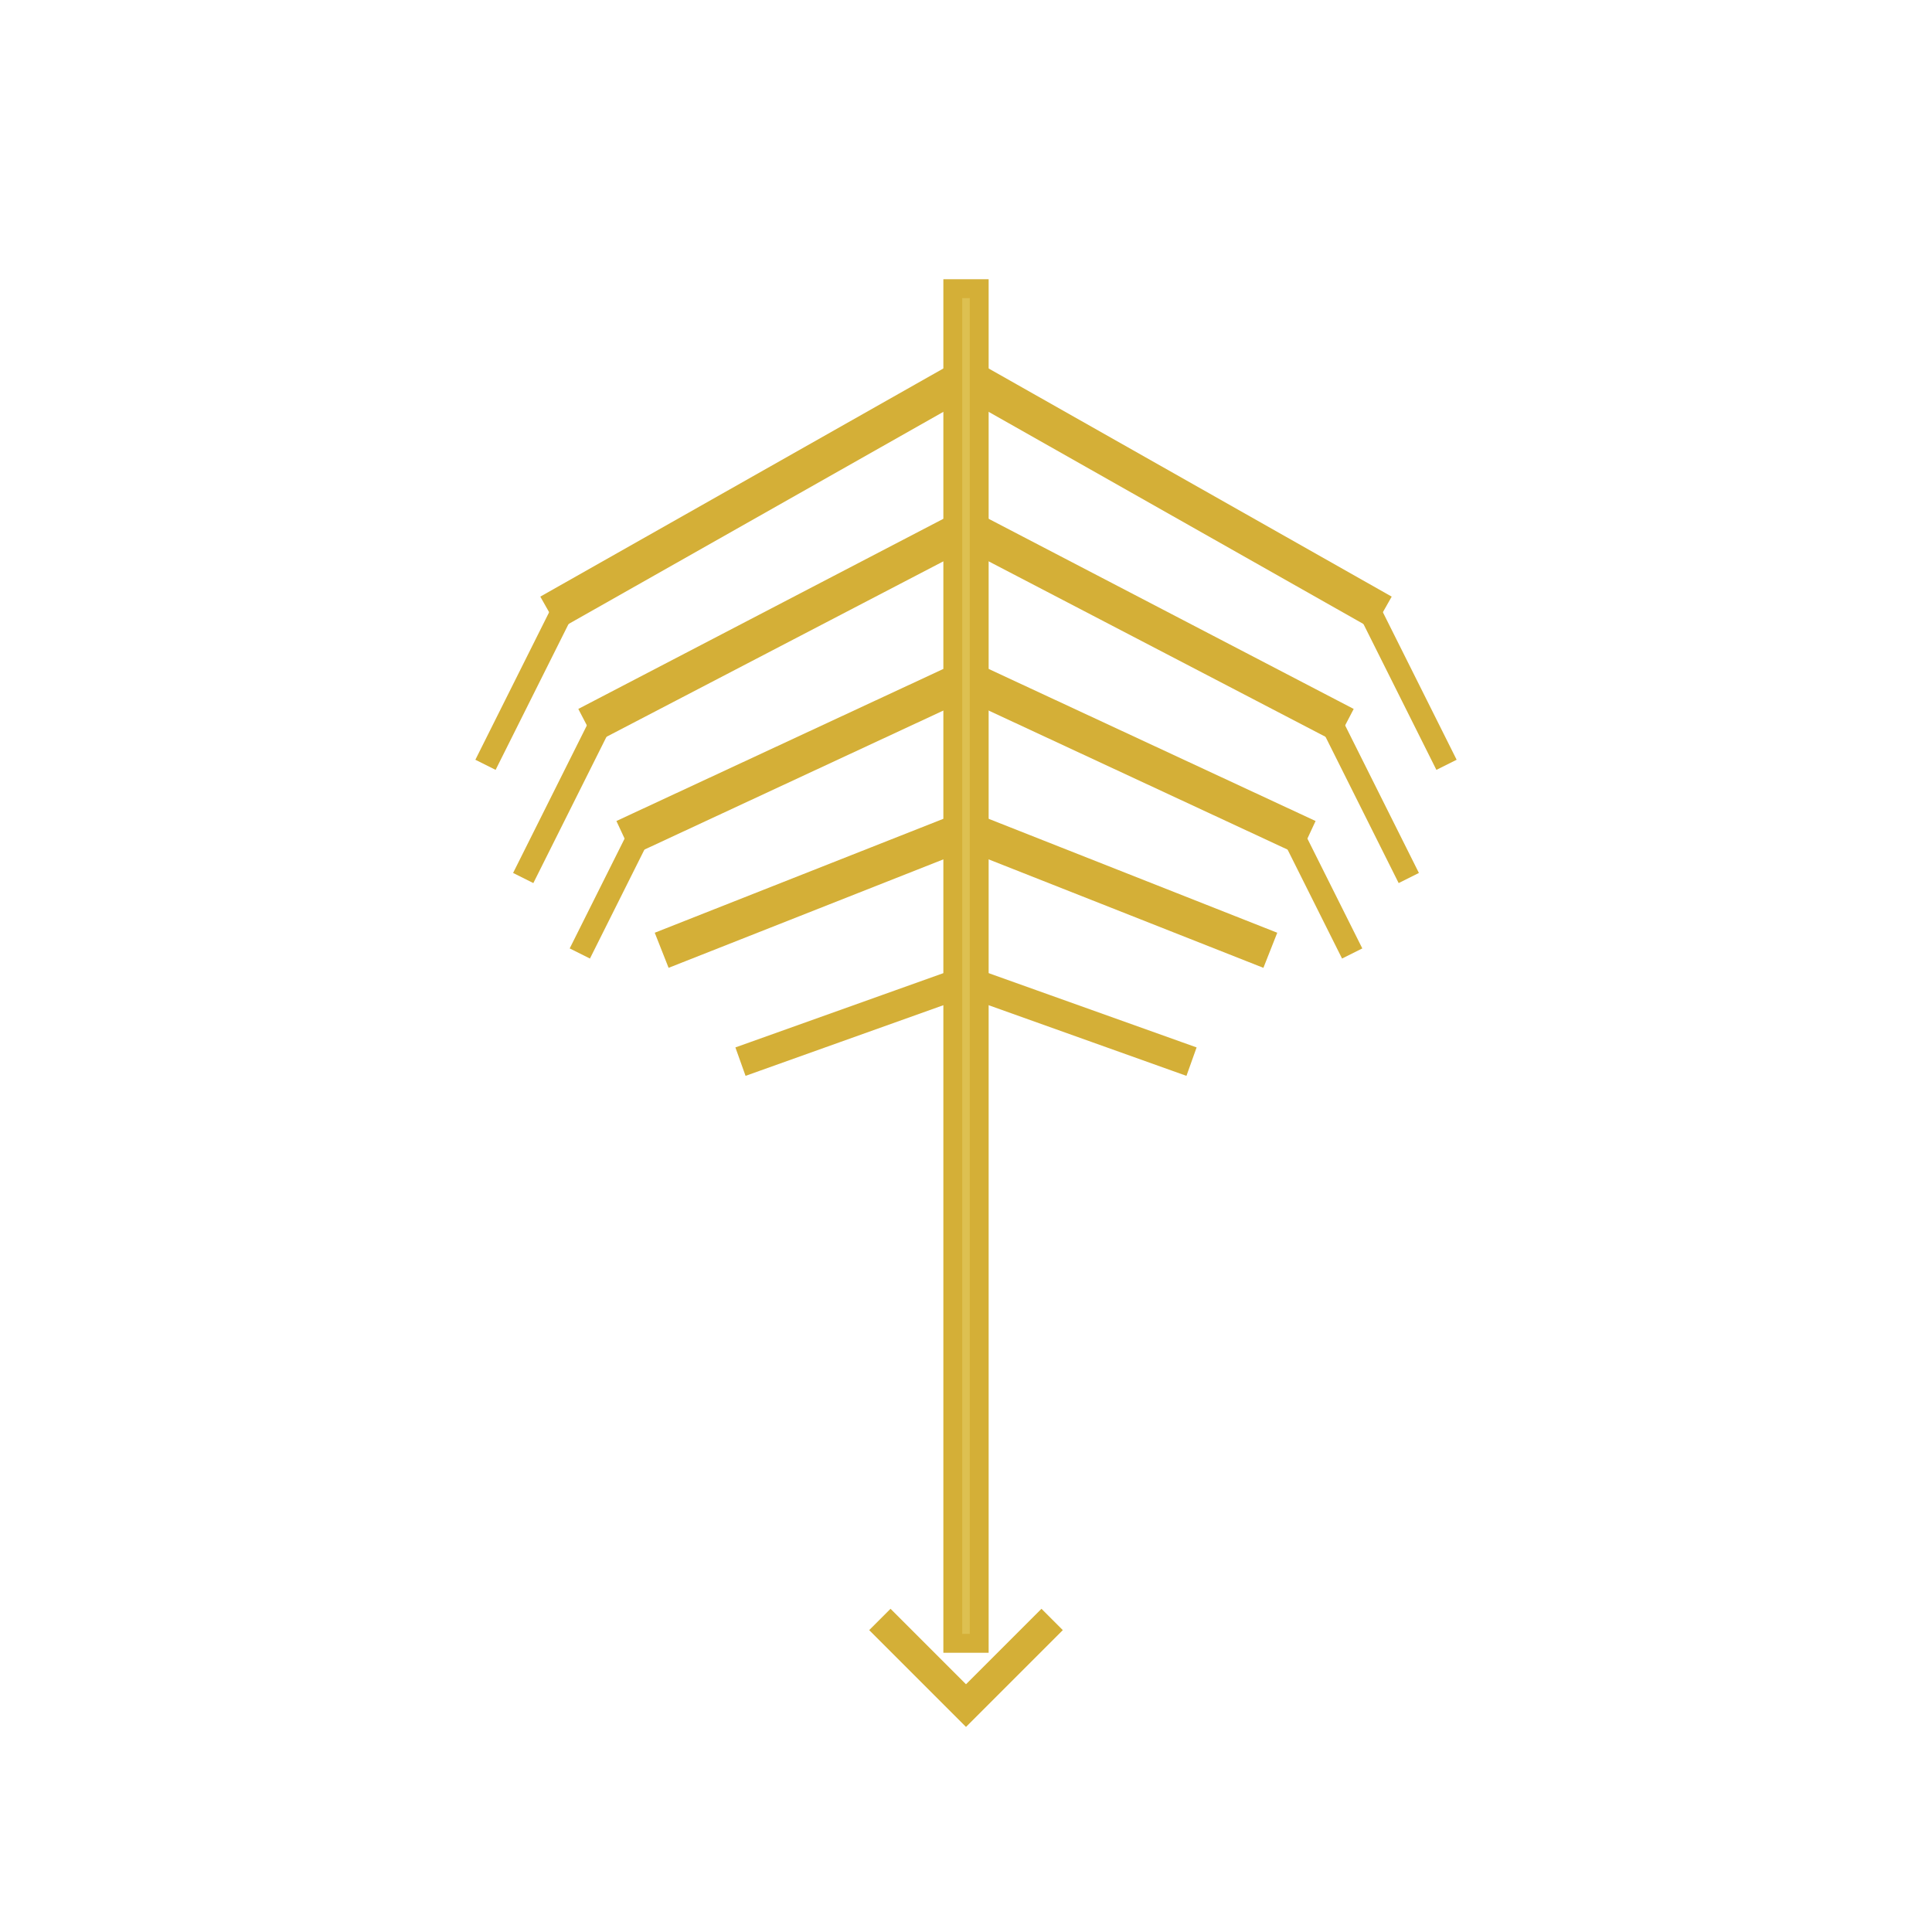 <?xml version="1.0" encoding="UTF-8"?>
<svg width="512" height="512" viewBox="0 0 512 512" fill="none" xmlns="http://www.w3.org/2000/svg">
  <!-- Main stem -->
  <path d="M256 80V432" stroke="#D4AF37" stroke-width="12" stroke-linecap="square"/>
  
  <!-- Geometric palm fronds - left side -->
  <path d="M256 100L150 160" stroke="#D4AF37" stroke-width="10" stroke-linecap="square"/>
  <path d="M256 140L160 190" stroke="#D4AF37" stroke-width="10" stroke-linecap="square"/>
  <path d="M256 180L170 220" stroke="#D4AF37" stroke-width="10" stroke-linecap="square"/>
  <path d="M256 220L180 250" stroke="#D4AF37" stroke-width="10" stroke-linecap="square"/>
  <path d="M256 260L200 280" stroke="#D4AF37" stroke-width="8" stroke-linecap="square"/>
  
  <!-- Geometric palm fronds - right side -->
  <path d="M256 100L362 160" stroke="#D4AF37" stroke-width="10" stroke-linecap="square"/>
  <path d="M256 140L352 190" stroke="#D4AF37" stroke-width="10" stroke-linecap="square"/>
  <path d="M256 180L342 220" stroke="#D4AF37" stroke-width="10" stroke-linecap="square"/>
  <path d="M256 220L332 250" stroke="#D4AF37" stroke-width="10" stroke-linecap="square"/>
  <path d="M256 260L312 280" stroke="#D4AF37" stroke-width="8" stroke-linecap="square"/>
  
  <!-- Angular details -->
  <path d="M150 160L130 200" stroke="#D4AF37" stroke-width="6" stroke-linecap="square"/>
  <path d="M160 190L140 230" stroke="#D4AF37" stroke-width="6" stroke-linecap="square"/>
  <path d="M170 220L155 250" stroke="#D4AF37" stroke-width="6" stroke-linecap="square"/>
  
  <path d="M362 160L382 200" stroke="#D4AF37" stroke-width="6" stroke-linecap="square"/>
  <path d="M352 190L372 230" stroke="#D4AF37" stroke-width="6" stroke-linecap="square"/>
  <path d="M342 220L357 250" stroke="#D4AF37" stroke-width="6" stroke-linecap="square"/>
  
  <!-- Decorative base -->
  <path d="M236 432L256 452L276 432" stroke="#D4AF37" stroke-width="8" stroke-linecap="square"/>
  
  <!-- Subtle highlights -->
  <path d="M256 80V432" stroke="#F0E68C" stroke-width="2" stroke-linecap="square" opacity="0.3"/>
</svg> 